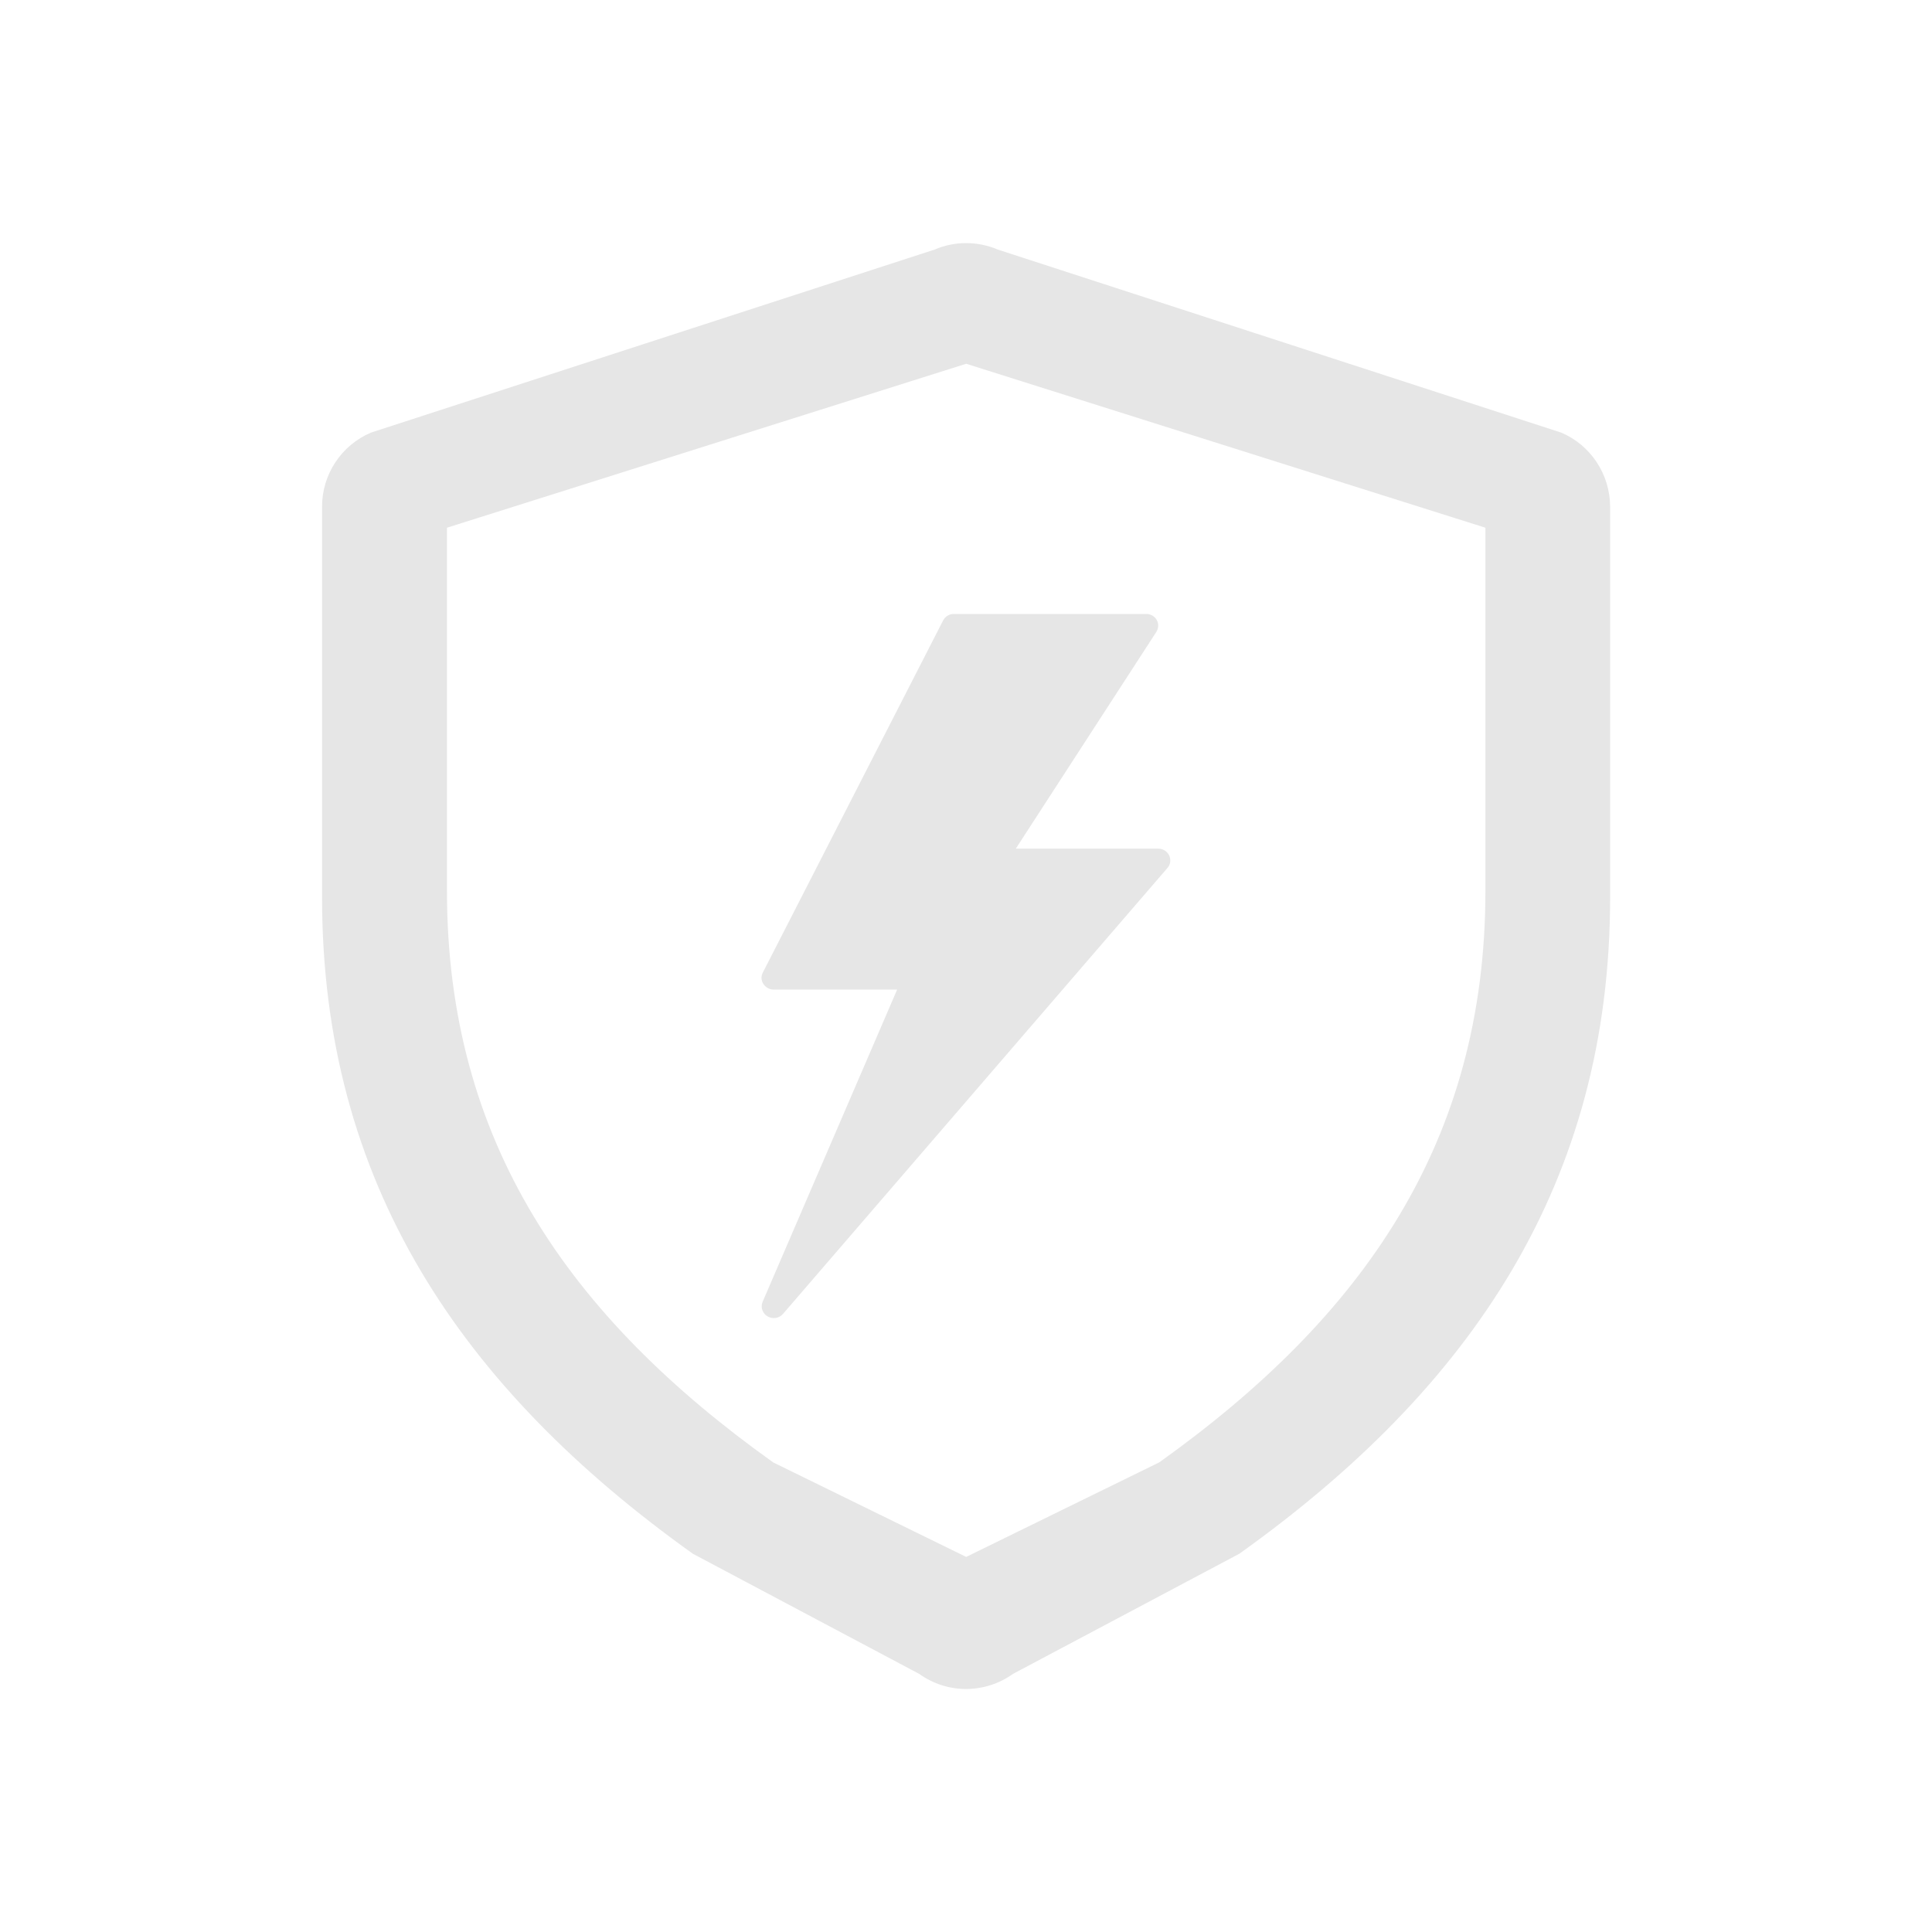 <svg t="1637929771909" class="icon" viewBox="0 0 1024 1024" version="1.1" xmlns="http://www.w3.org/2000/svg" p-id="16958" width="200" height="200"><path d="M827.5 229.3l-298.6-97c-10.8-4.6-22.9-4.6-33.6 0l-298.7 97c-15.7 6.7-25.9 22.1-25.9 39.2v207.1c0 151.2 73.5 260 196.5 347.9l120 63.7c7.4 5.3 16.1 8 24.8 8s17.5-2.7 24.9-8l120-63.7C780 735.6 853.4 626.8 853.4 475.6V268.5c-0.1-17.1-10.2-32.5-25.9-39.2z m-40.2 242.8c0 133-64.6 225.7-172.9 303l-102.3 50.1-102.3-50.1c-108.3-77.3-172.9-170-172.9-303V279.7l275.2-86.9 275.2 86.9v192.4z" fill="#e6e6e6" p-id="16959"></path><path d="M619.7 453.4c-1.1-2.2-3.3-3.6-5.8-3.6h-75.5l74.5-114.9c1.2-1.9 1.3-4.4 0.2-6.3-1.1-2-3.3-3.2-5.6-3.2H505.6c-2.4 0-4.6 1.3-5.7 3.4l-95.6 186.7c-1 1.9-0.9 4.2 0.3 6 1.2 1.8 3.2 3 5.4 3h65.5L404.2 690c-1.2 2.8-0.1 6.1 2.6 7.7 2.7 1.6 6.1 1.1 8.2-1.3L618.8 460c1.6-1.8 1.9-4.4 0.9-6.6z" fill="#e6e6e6" p-id="16960"></path></svg>